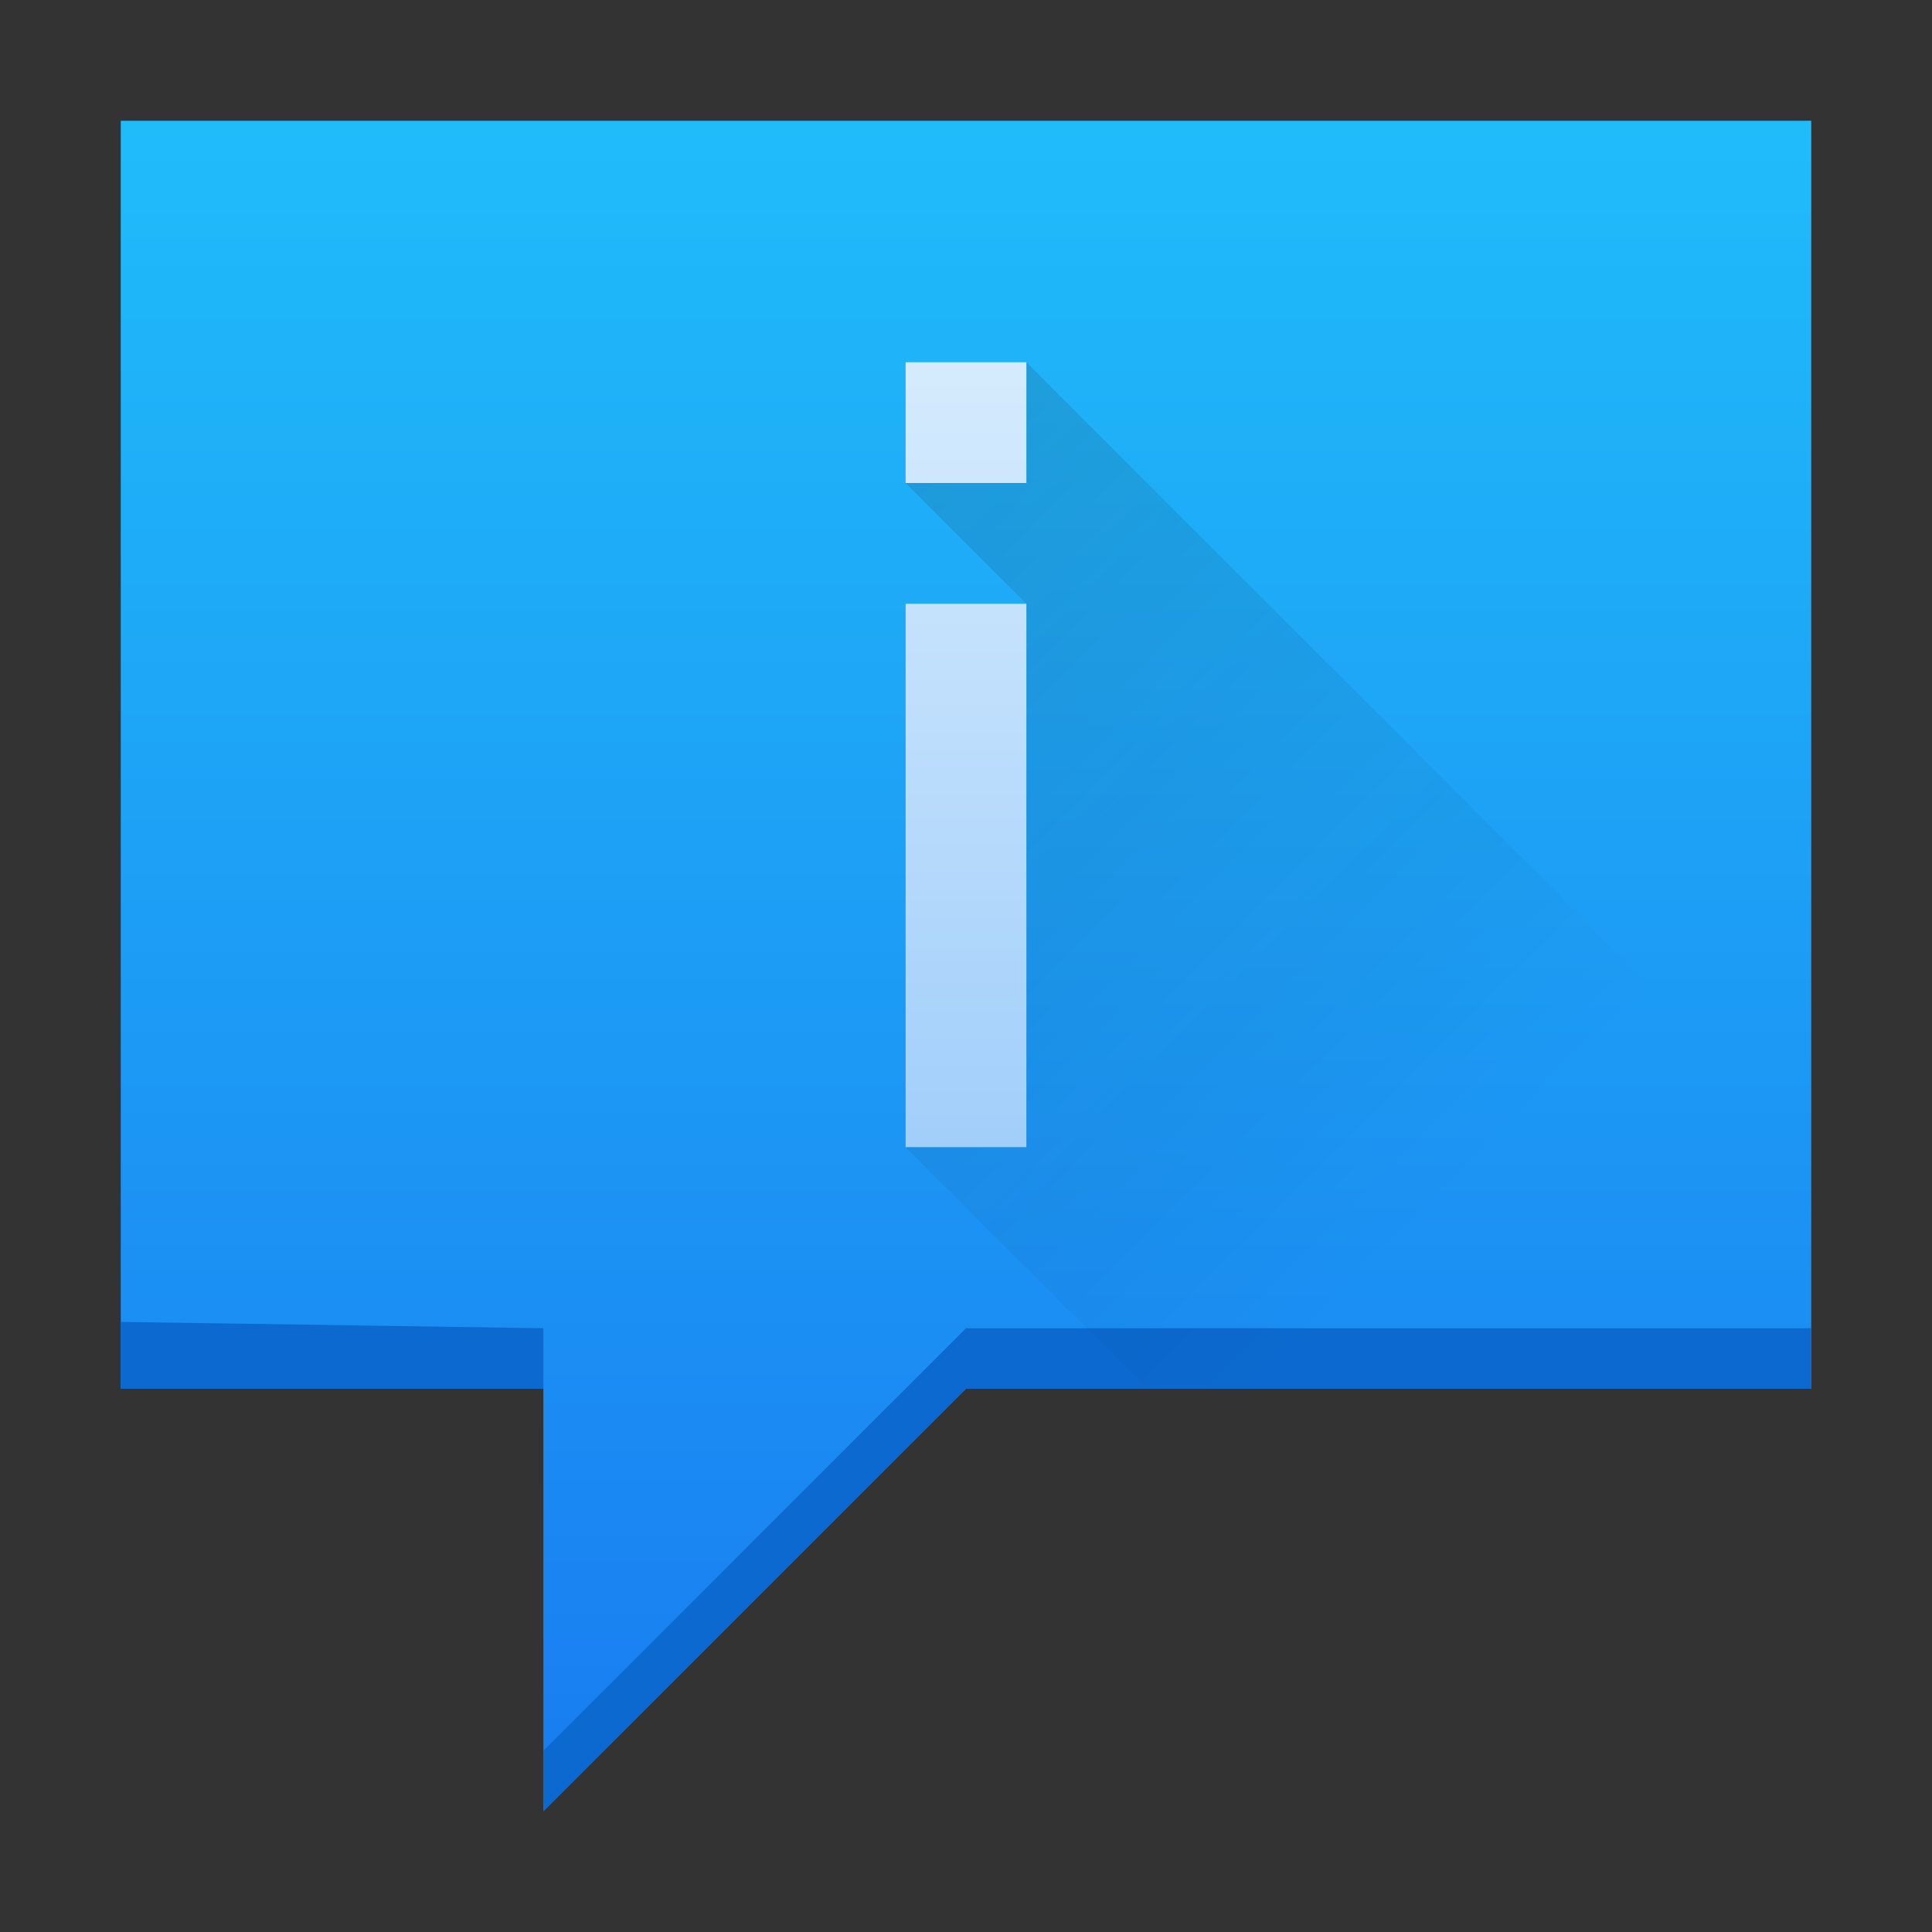 <svg viewBox="0 0 32 32" xmlns="http://www.w3.org/2000/svg" xmlns:xlink="http://www.w3.org/1999/xlink"><rect x="0" y="0" width="32" height="32" fill="#333333" stroke="none"/><linearGradient id="a" gradientTransform="matrix(-.757 0 0 .757 35.297 -3.297)" gradientUnits="userSpaceOnUse" x1="26.212" x2="26.212" y1="44" y2="7"><stop offset="0" stop-color="#197cf1"/><stop offset="1" stop-color="#20bcfa"/></linearGradient><linearGradient id="b" gradientUnits="userSpaceOnUse" x1="15.462" x2="15.462" y1="28.385" y2="-1.769"><stop offset="0" stop-color="#7cbaf8"/><stop offset="1" stop-color="#f4fcff"/></linearGradient><linearGradient id="c" gradientUnits="userSpaceOnUse" x1="7.923" x2="23" y1="5.769" y2="20.846"><stop offset="0" stop-color="#292c2f"/><stop offset="1" stop-opacity="0"/></linearGradient><path d="m2 2v21h7v7l7-7h14v-21z" fill="url(#a)"/><path d="m2 21.895v1.105h7v-1zm14 .105-7 7v1l7-7h14v-1z" fill="#0c69cf"/><path d="m17 6-2 2 2 2-2 9 4 4h11v-4z" fill="url(#c)" opacity=".2"/><path d="m15 6v2h2v-2zm0 4v9h2v-9z" fill="url(#b)"/></svg>